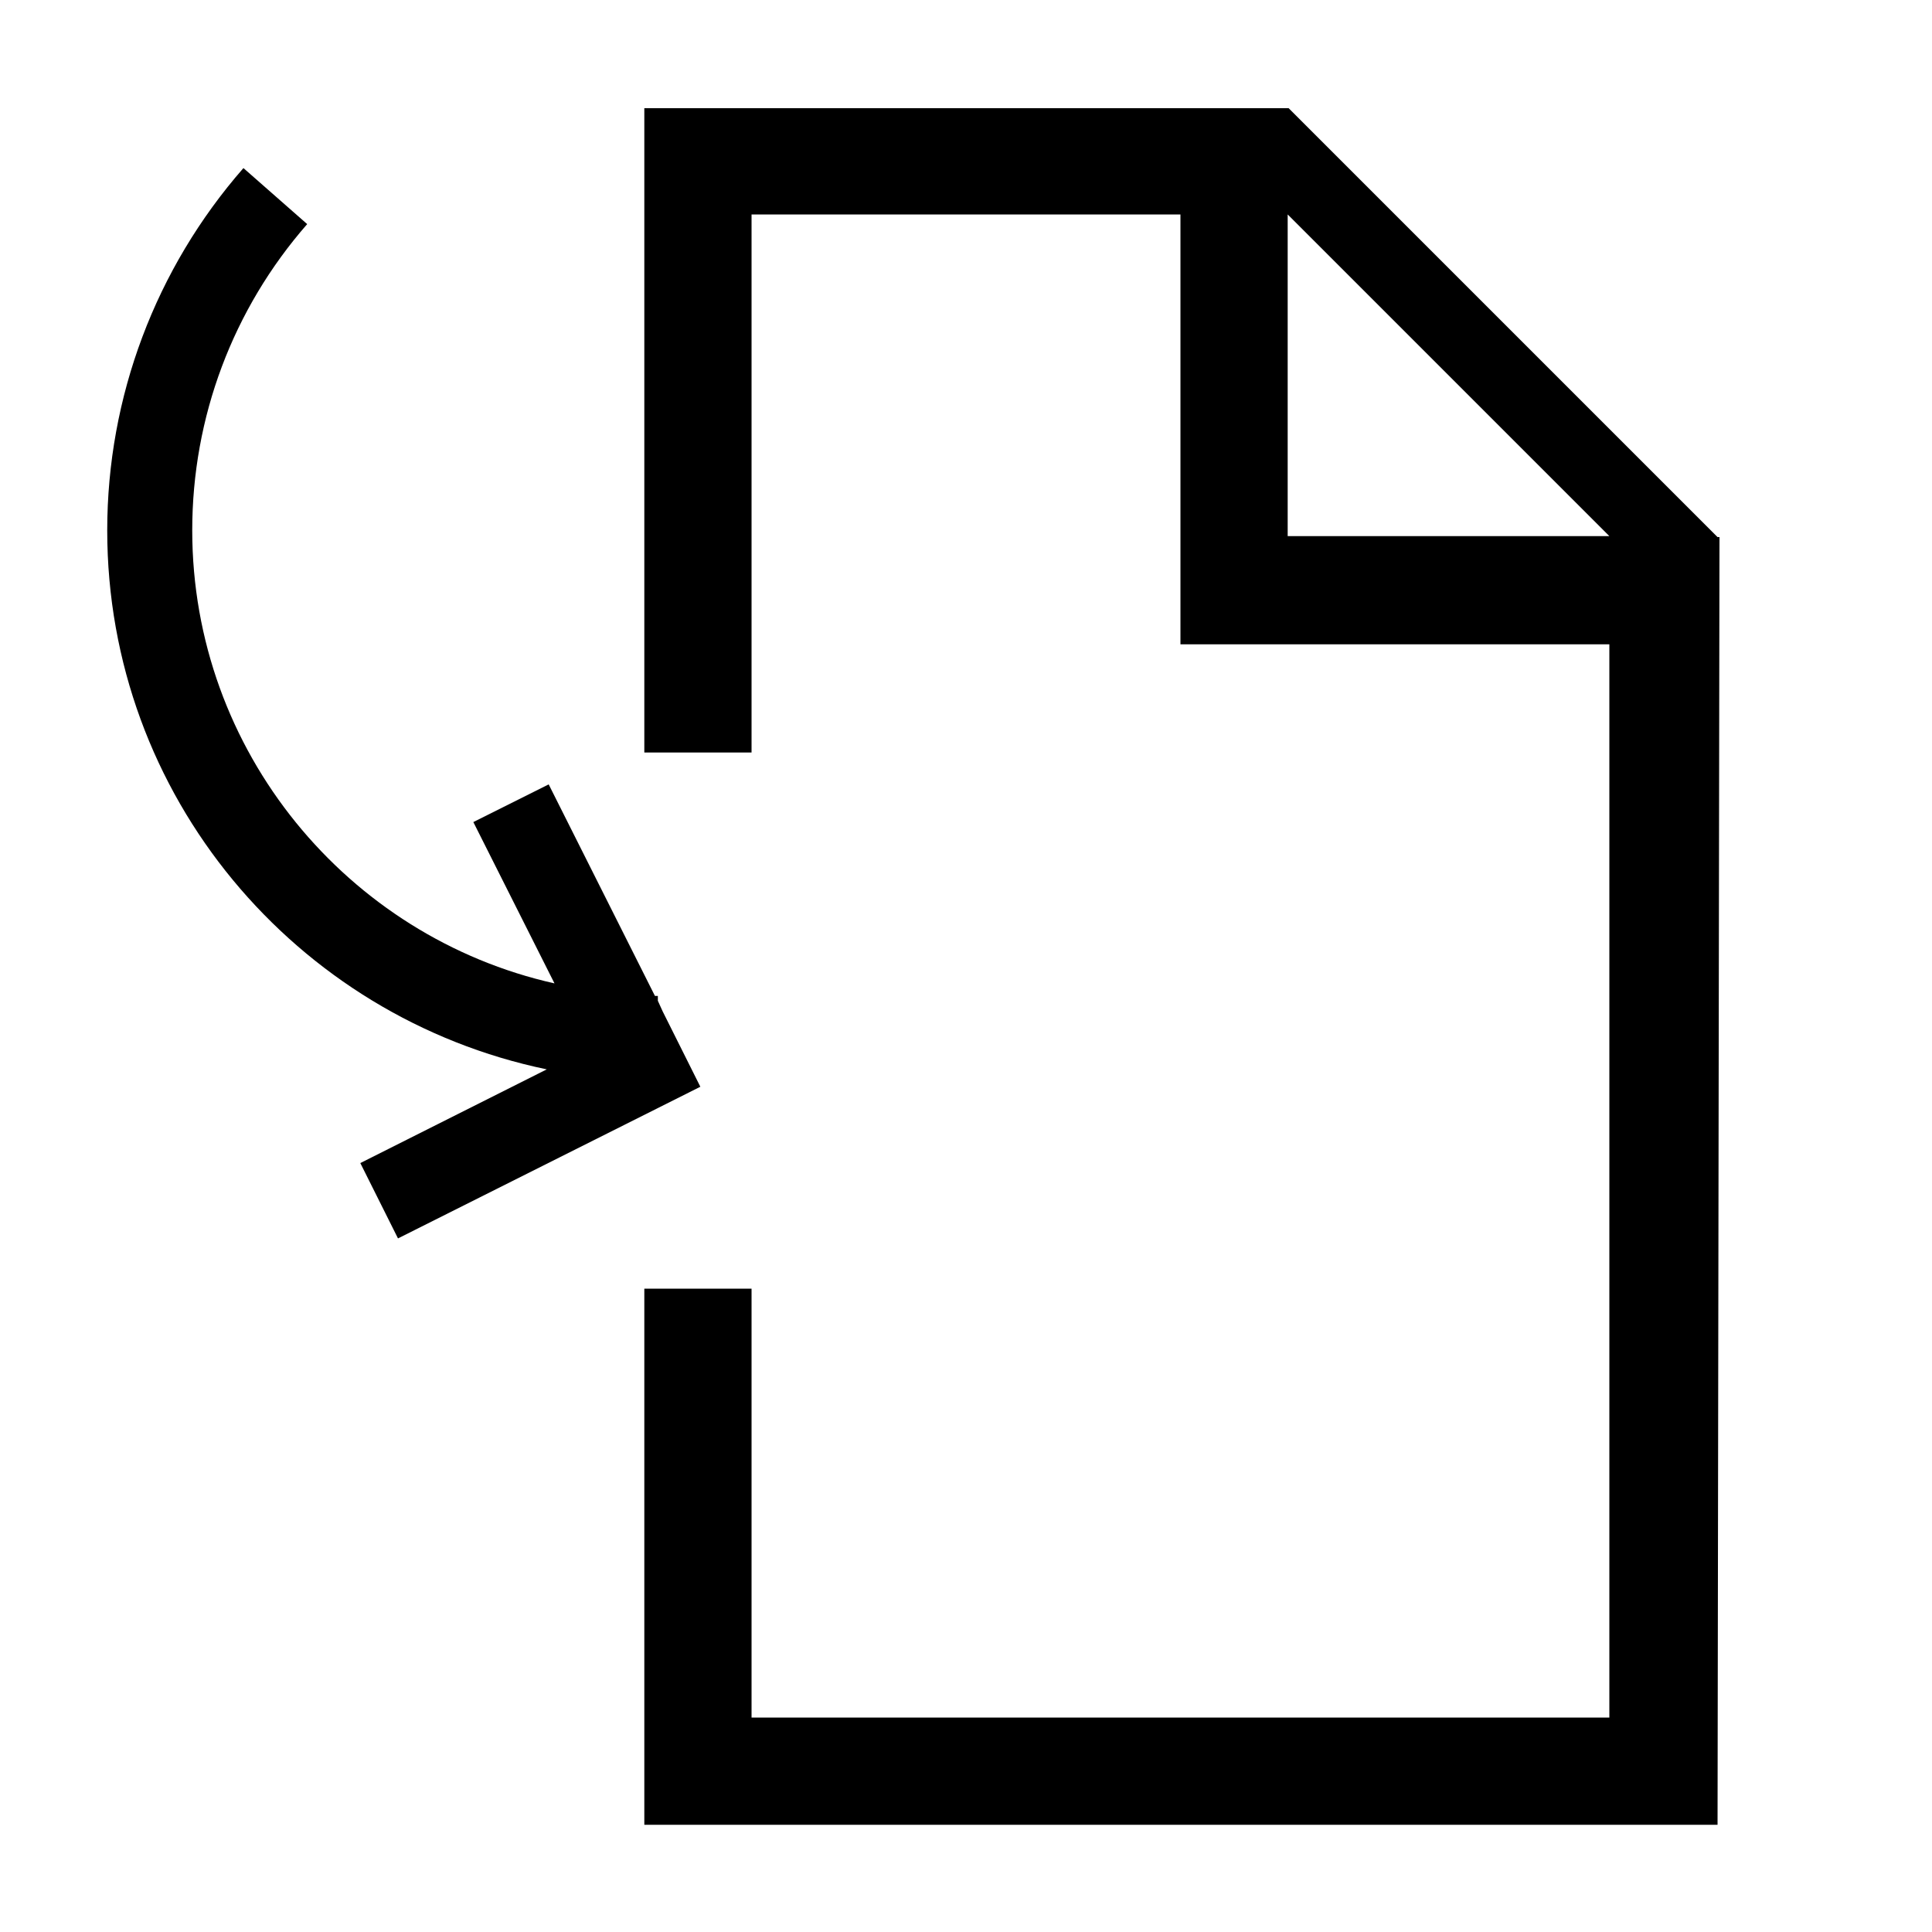 <?xml version="1.0" encoding="utf-8"?>
<!-- Generated by IcoMoon.io -->
<!DOCTYPE svg PUBLIC "-//W3C//DTD SVG 1.1//EN" "http://www.w3.org/Graphics/SVG/1.1/DTD/svg11.dtd">
<svg version="1.1" xmlns="http://www.w3.org/2000/svg" xmlns:xlink="http://www.w3.org/1999/xlink" width="32" height="32" viewBox="0 0 32 32">
<path d="M10.976 16.752l-0.080-0.176v-0.080c-0.016 0-0.032 0-0.048 0l-1.76-3.504-1.248 0.624 1.344 2.672c-3.424-0.768-6-3.84-6-7.504 0-1.872 0.672-3.664 1.904-5.072l-1.056-0.928c-1.456 1.664-2.256 3.792-2.256 6 0 4.4 3.12 8.064 7.28 8.928l-3.088 1.552 0.624 1.248 5.008-2.512-0.624-1.248z" fill="#000000"></path>
<path d="M28.448 8.896l-7.104-7.104h-10.672v10.672h1.776v-8.912h7.104v7.12h7.104v17.776h-14.208v-7.104h-1.776v8.88h17.776l0.032-21.328h-0.032zM21.328 8.896v-5.344l5.328 5.328h-5.328z" fill="#000000"></path>
</svg>
